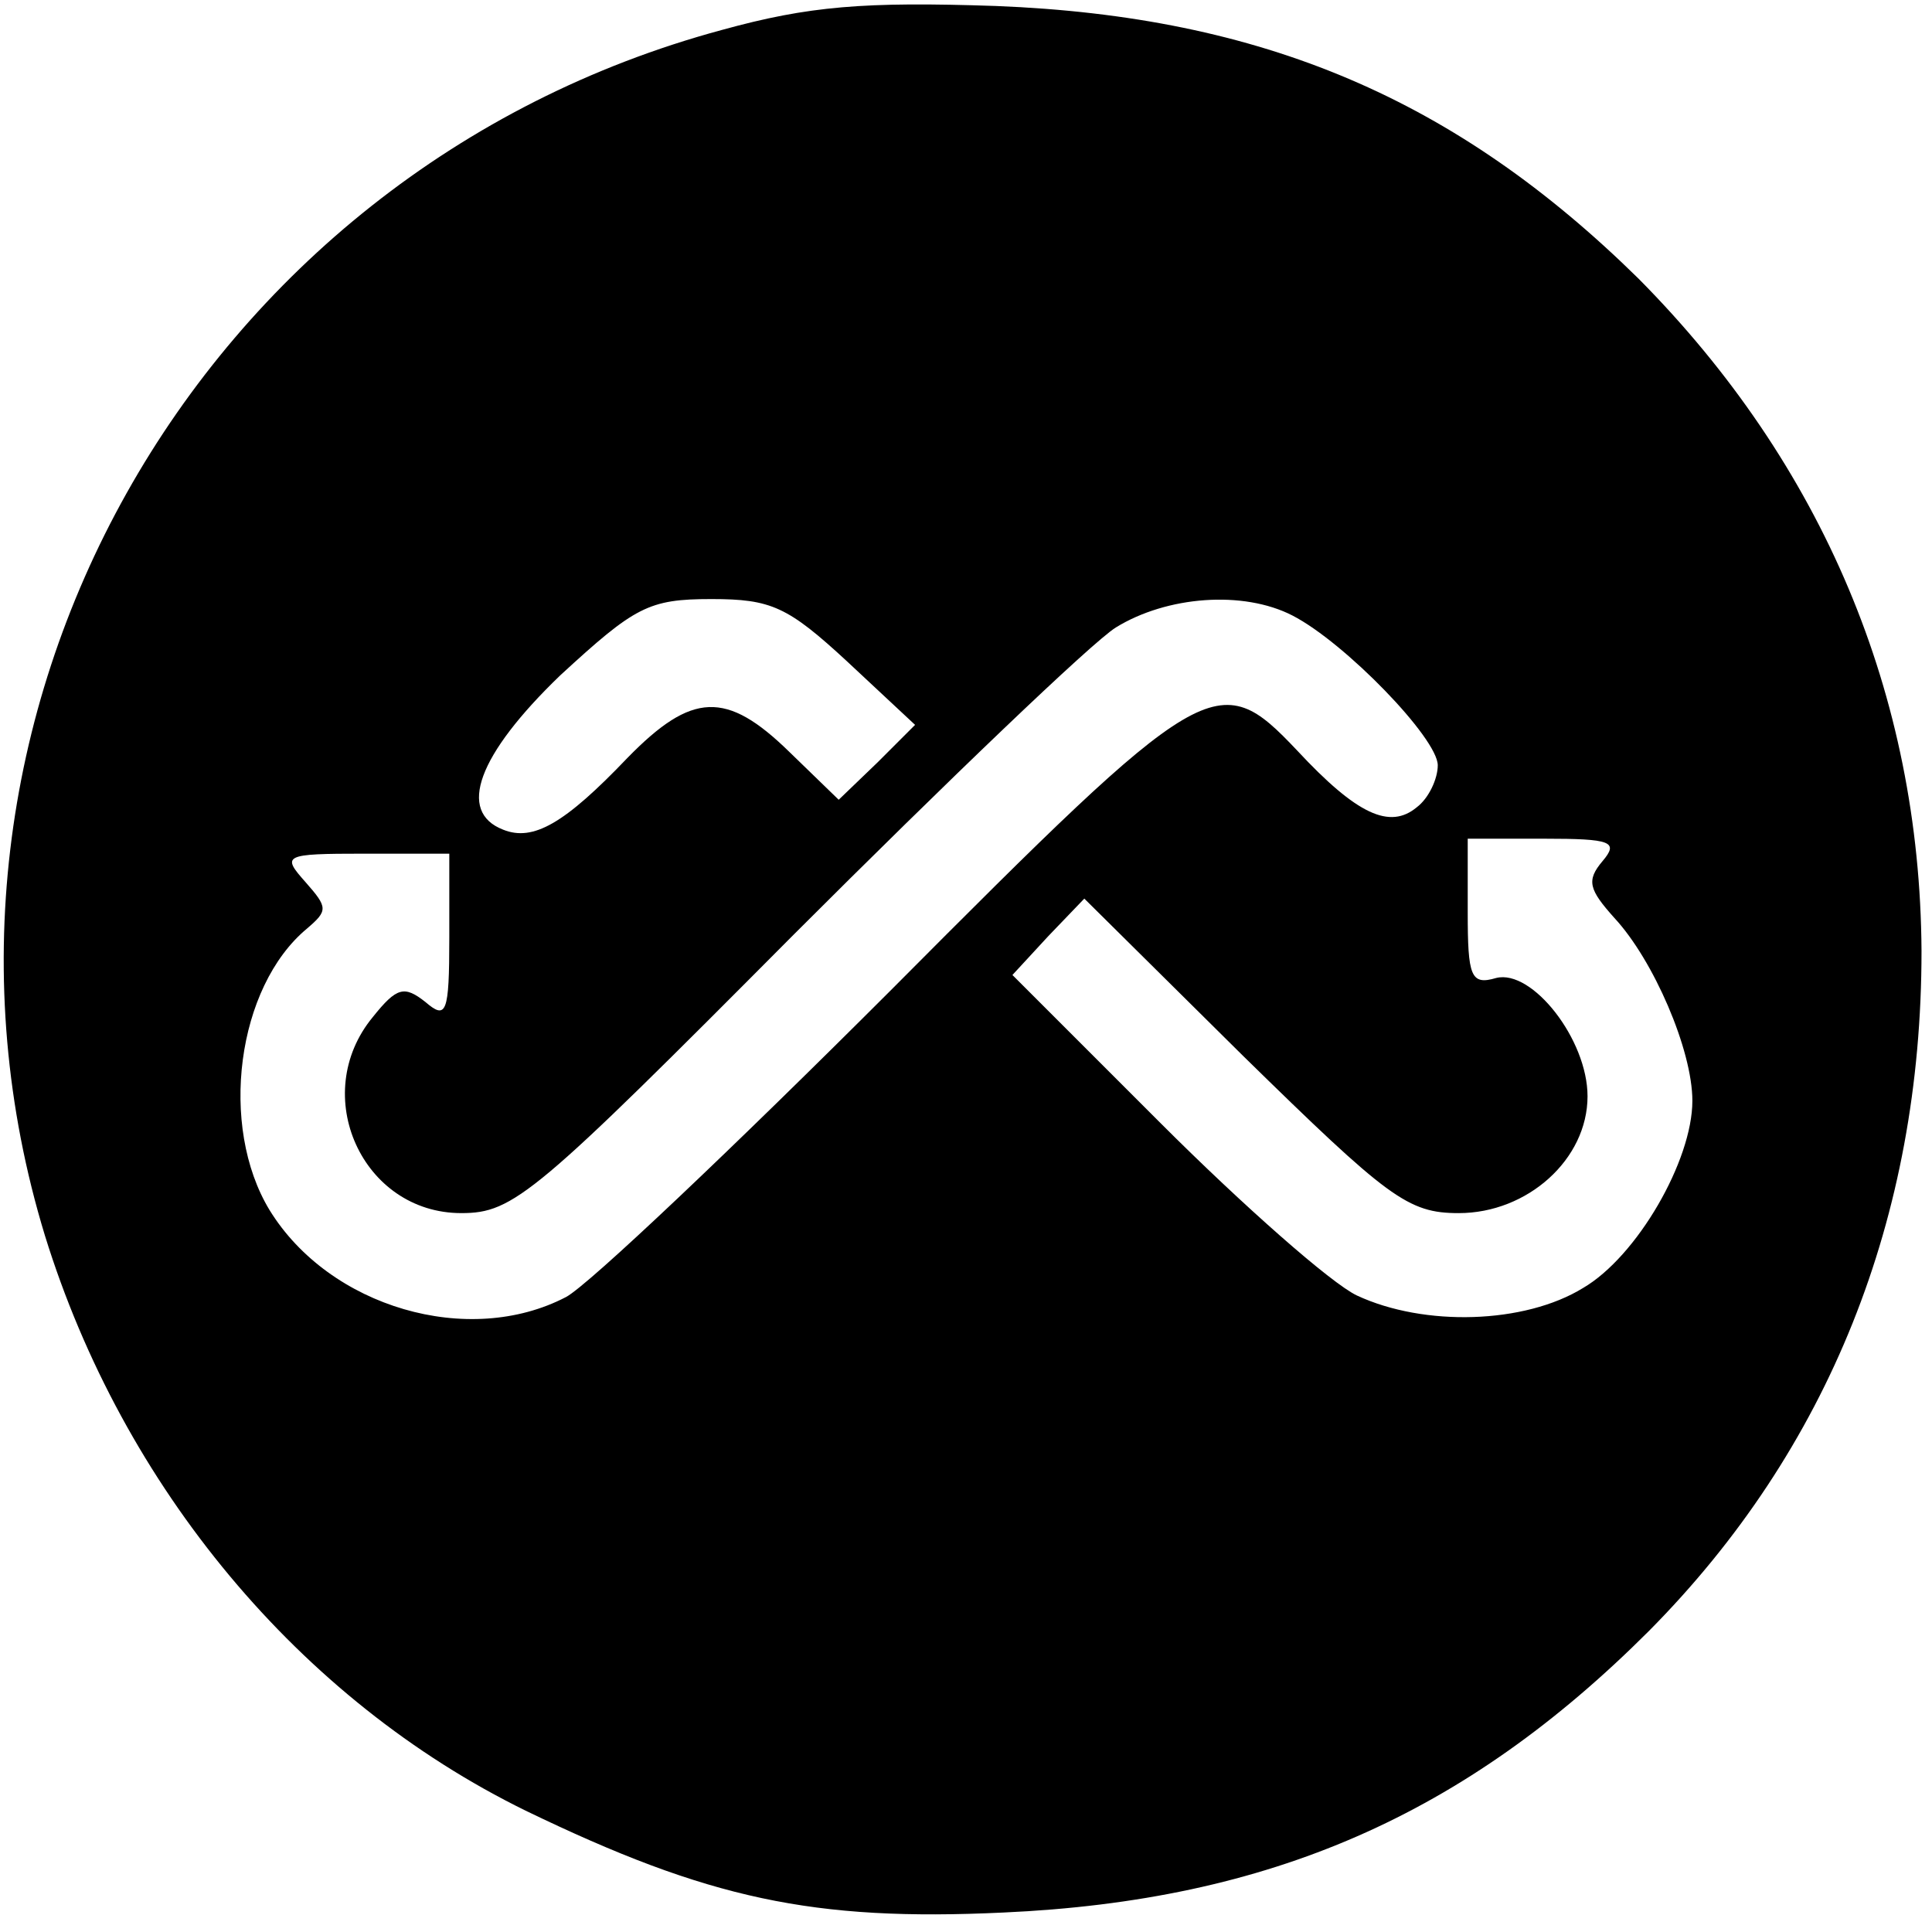 <?xml version="1.0" standalone="no"?>
<!DOCTYPE svg PUBLIC "-//W3C//DTD SVG 20010904//EN"
 "http://www.w3.org/TR/2001/REC-SVG-20010904/DTD/svg10.dtd">
<svg version="1.0" xmlns="http://www.w3.org/2000/svg"
 width="129pt" height="129pt" viewBox="0 0 129 129"
 preserveAspectRatio="xMidYMid meet">

<g transform="translate(0,129) scale(0.1,-0.1)"
fill="#000000" stroke="none">
<path d="M482 1270 c-352 -95 -557 -461 -452 -805 52 -168 170 -310 321 -384
122 -59 192 -74 319 -68 178 8 308 65 431 188 120 121 182 276 182 454 -1 171
-66 325 -189 449 -122 120 -251 175 -429 182 -88 3 -125 0 -183 -16z m84 -422
l45 -42 -25 -25 -26 -25 -33 32 c-42 41 -65 40 -108 -4 -42 -44 -63 -56 -83
-48 -31 12 -17 50 38 103 50 46 59 51 101 51 40 0 51 -5 91 -42z m297 31 c35
-18 97 -82 97 -100 0 -9 -6 -22 -14 -28 -18 -15 -40 -5 -80 38 -53 56 -61 51
-271 -160 -105 -105 -202 -197 -217 -205 -65 -34 -158 -7 -198 58 -34 56 -22
149 25 188 14 12 14 14 -1 31 -16 18 -15 19 39 19 l57 0 0 -56 c0 -51 -2 -55
-16 -43 -14 11 -19 10 -35 -10 -43 -52 -7 -131 59 -131 35 0 49 12 222 186
102 102 199 195 215 205 34 21 85 25 118 8z m207 -164 c-11 -13 -9 -19 8 -38
26 -28 52 -88 52 -122 0 -40 -37 -104 -73 -125 -39 -24 -106 -26 -151 -5 -17
8 -76 60 -131 115 l-99 99 24 26 24 25 106 -105 c97 -95 110 -105 144 -105 46
0 86 36 86 78 0 38 -37 85 -61 79 -17 -5 -19 1 -19 44 l0 49 51 0 c45 0 50 -2
39 -15z"/>
</g>
</svg>
